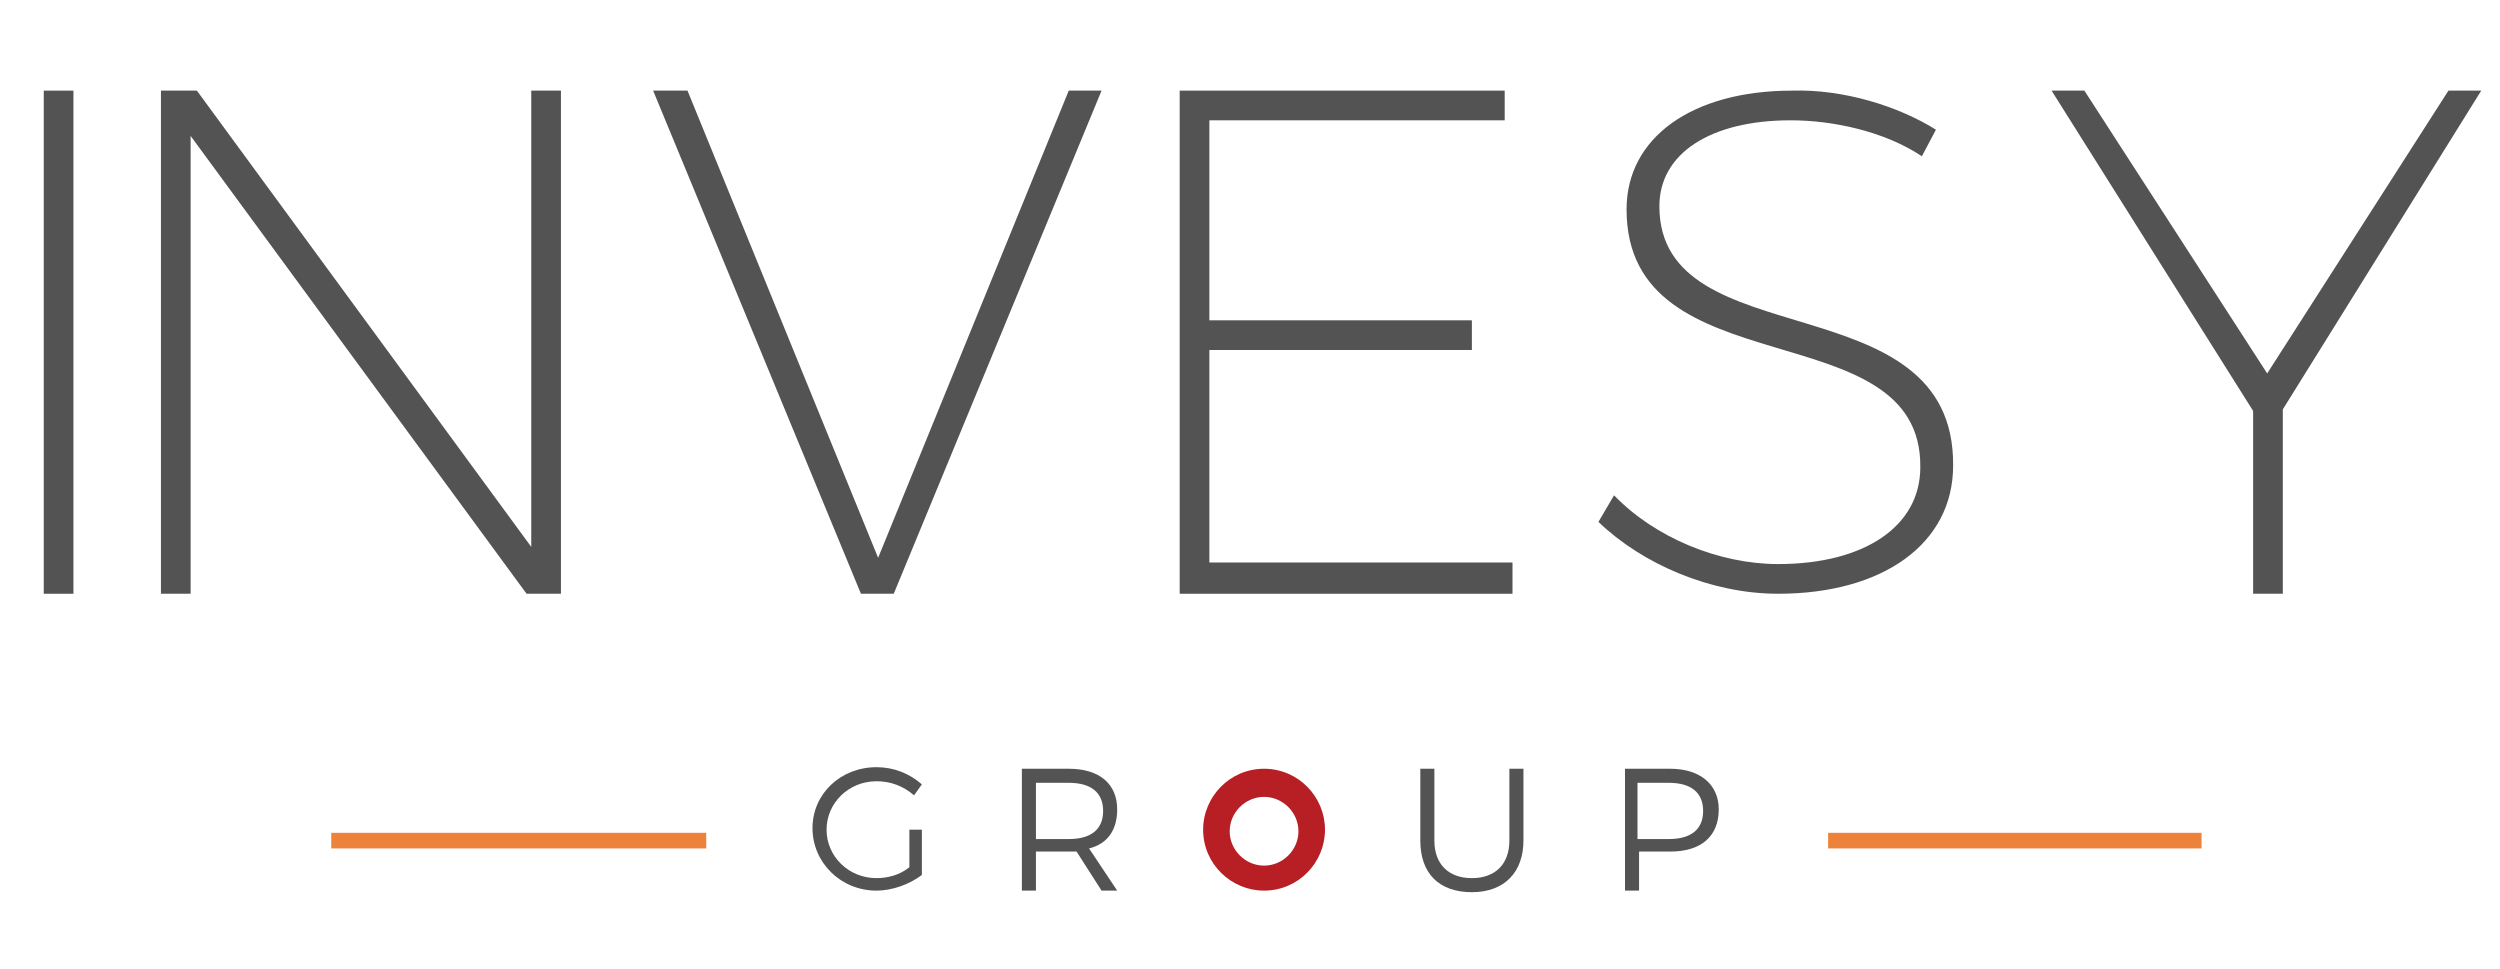 <?xml version="1.0" encoding="utf-8"?>
<!-- Generator: Adobe Illustrator 19.0.0, SVG Export Plug-In . SVG Version: 6.00 Build 0)  -->
<svg version="1.1" id="Layer_1" xmlns="http://www.w3.org/2000/svg" xmlns:xlink="http://www.w3.org/1999/xlink" x="0px" y="0px"
	 viewBox="0 0 160 62" style="enable-background:new 0 0 160 62;" xml:space="preserve">
<style type="text/css">
	.st0{fill:#525352;}
	.st1{fill:none;stroke:#ED823B;stroke-miterlimit:10;}
	.st2{fill:#B71F25;}
</style>
<g>
	<path class="st0" d="M2.8,38V5.8h1.9V38H2.8z"/>
	<path class="st0" d="M33.7,38L12.2,8.7V38h-1.9V5.8h2.3L34,35V5.8h1.9V38H33.7z"/>
	<path class="st0" d="M55.1,38L41.8,5.8H44l12.2,29.9L68.4,5.8h2.1L57.2,38H55.1z"/>
	<path class="st0" d="M77.4,7.7v12.8h16.8v1.9H77.4v13.6h19.4V38H75.5V5.8h20.8v1.9H77.4z"/>
	<path class="st0" d="M123.9,8.3l-0.9,1.7c-2.4-1.6-5.7-2.3-8.4-2.3c-5.1,0-8.4,2.1-8.4,5.5c0,9.8,18.9,4.7,18.8,16.6
		c0,5-4.5,8.2-11.2,8.2c-4.3,0-8.7-1.9-11.5-4.6l1-1.7c2.6,2.7,6.7,4.4,10.5,4.4c5.5,0,9.1-2.4,9.1-6.2c0.1-10.1-18.8-4.9-18.8-16.5
		c0-4.6,4.2-7.6,10.6-7.6C118,5.7,121.5,6.8,123.9,8.3z"/>
	<path class="st0" d="M146.1,38h-1.9V26.3L131.3,5.8h2.1l11.7,18.1l11.6-18.1h2.1l-12.7,20.4V38z"/>
</g>
<path class="st0" d="M59,53.2V56c-0.8,0.6-1.9,1-2.9,1c-2.3,0-4.1-1.8-4.1-4c0-2.2,1.8-3.9,4.1-3.9c1.1,0,2.1,0.4,2.9,1.1l-0.5,0.7
	C57.8,50.3,57,50,56.1,50c-1.8,0-3.2,1.4-3.2,3.1c0,1.7,1.4,3.1,3.2,3.1c0.7,0,1.5-0.2,2.1-0.7v-2.4H59z"/>
<path class="st0" d="M68.9,54.5c-0.2,0-0.3,0-0.5,0h-2.1V57h-0.9v-7.8h3c2,0,3.1,1,3.1,2.6c0,1.3-0.6,2.2-1.8,2.5l1.8,2.7h-1
	L68.9,54.5z M68.4,53.7c1.4,0,2.2-0.6,2.2-1.8c0-1.2-0.8-1.8-2.2-1.8h-2.1v3.6H68.4z"/>
<path class="st0" d="M97.5,53.8c0,2-1.2,3.3-3.3,3.3c-2.1,0-3.3-1.2-3.3-3.3v-4.6h0.9v4.6c0,1.5,0.9,2.4,2.4,2.4
	c1.5,0,2.4-0.9,2.4-2.4v-4.6h0.9V53.8z"/>
<path class="st0" d="M106.9,49.2c1.9,0,3.1,1,3.1,2.6c0,1.7-1.1,2.7-3.1,2.7h-2V57h-0.9v-7.8H106.9z M104.8,53.7h2
	c1.4,0,2.2-0.6,2.2-1.8c0-1.2-0.8-1.8-2.2-1.8h-2V53.7z"/>
<g>
	<line id="XMLID_36_" class="st1" x1="21.2" y1="53.8" x2="45.2" y2="53.8"/>
	<line id="XMLID_35_" class="st1" x1="117" y1="53.8" x2="140.9" y2="53.8"/>
</g>
<path id="XMLID_50_" class="st2" d="M80.9,49.2c-2.2,0-3.9,1.8-3.9,3.9c0,2.2,1.8,3.9,3.9,3.9c2.2,0,3.9-1.8,3.9-3.9
	C84.8,51,83.1,49.2,80.9,49.2z M80.9,55.4c-1.2,0-2.2-1-2.2-2.2c0-1.2,1-2.2,2.2-2.2c1.2,0,2.2,1,2.2,2.2
	C83.1,54.4,82.1,55.4,80.9,55.4z"/>
</svg>
